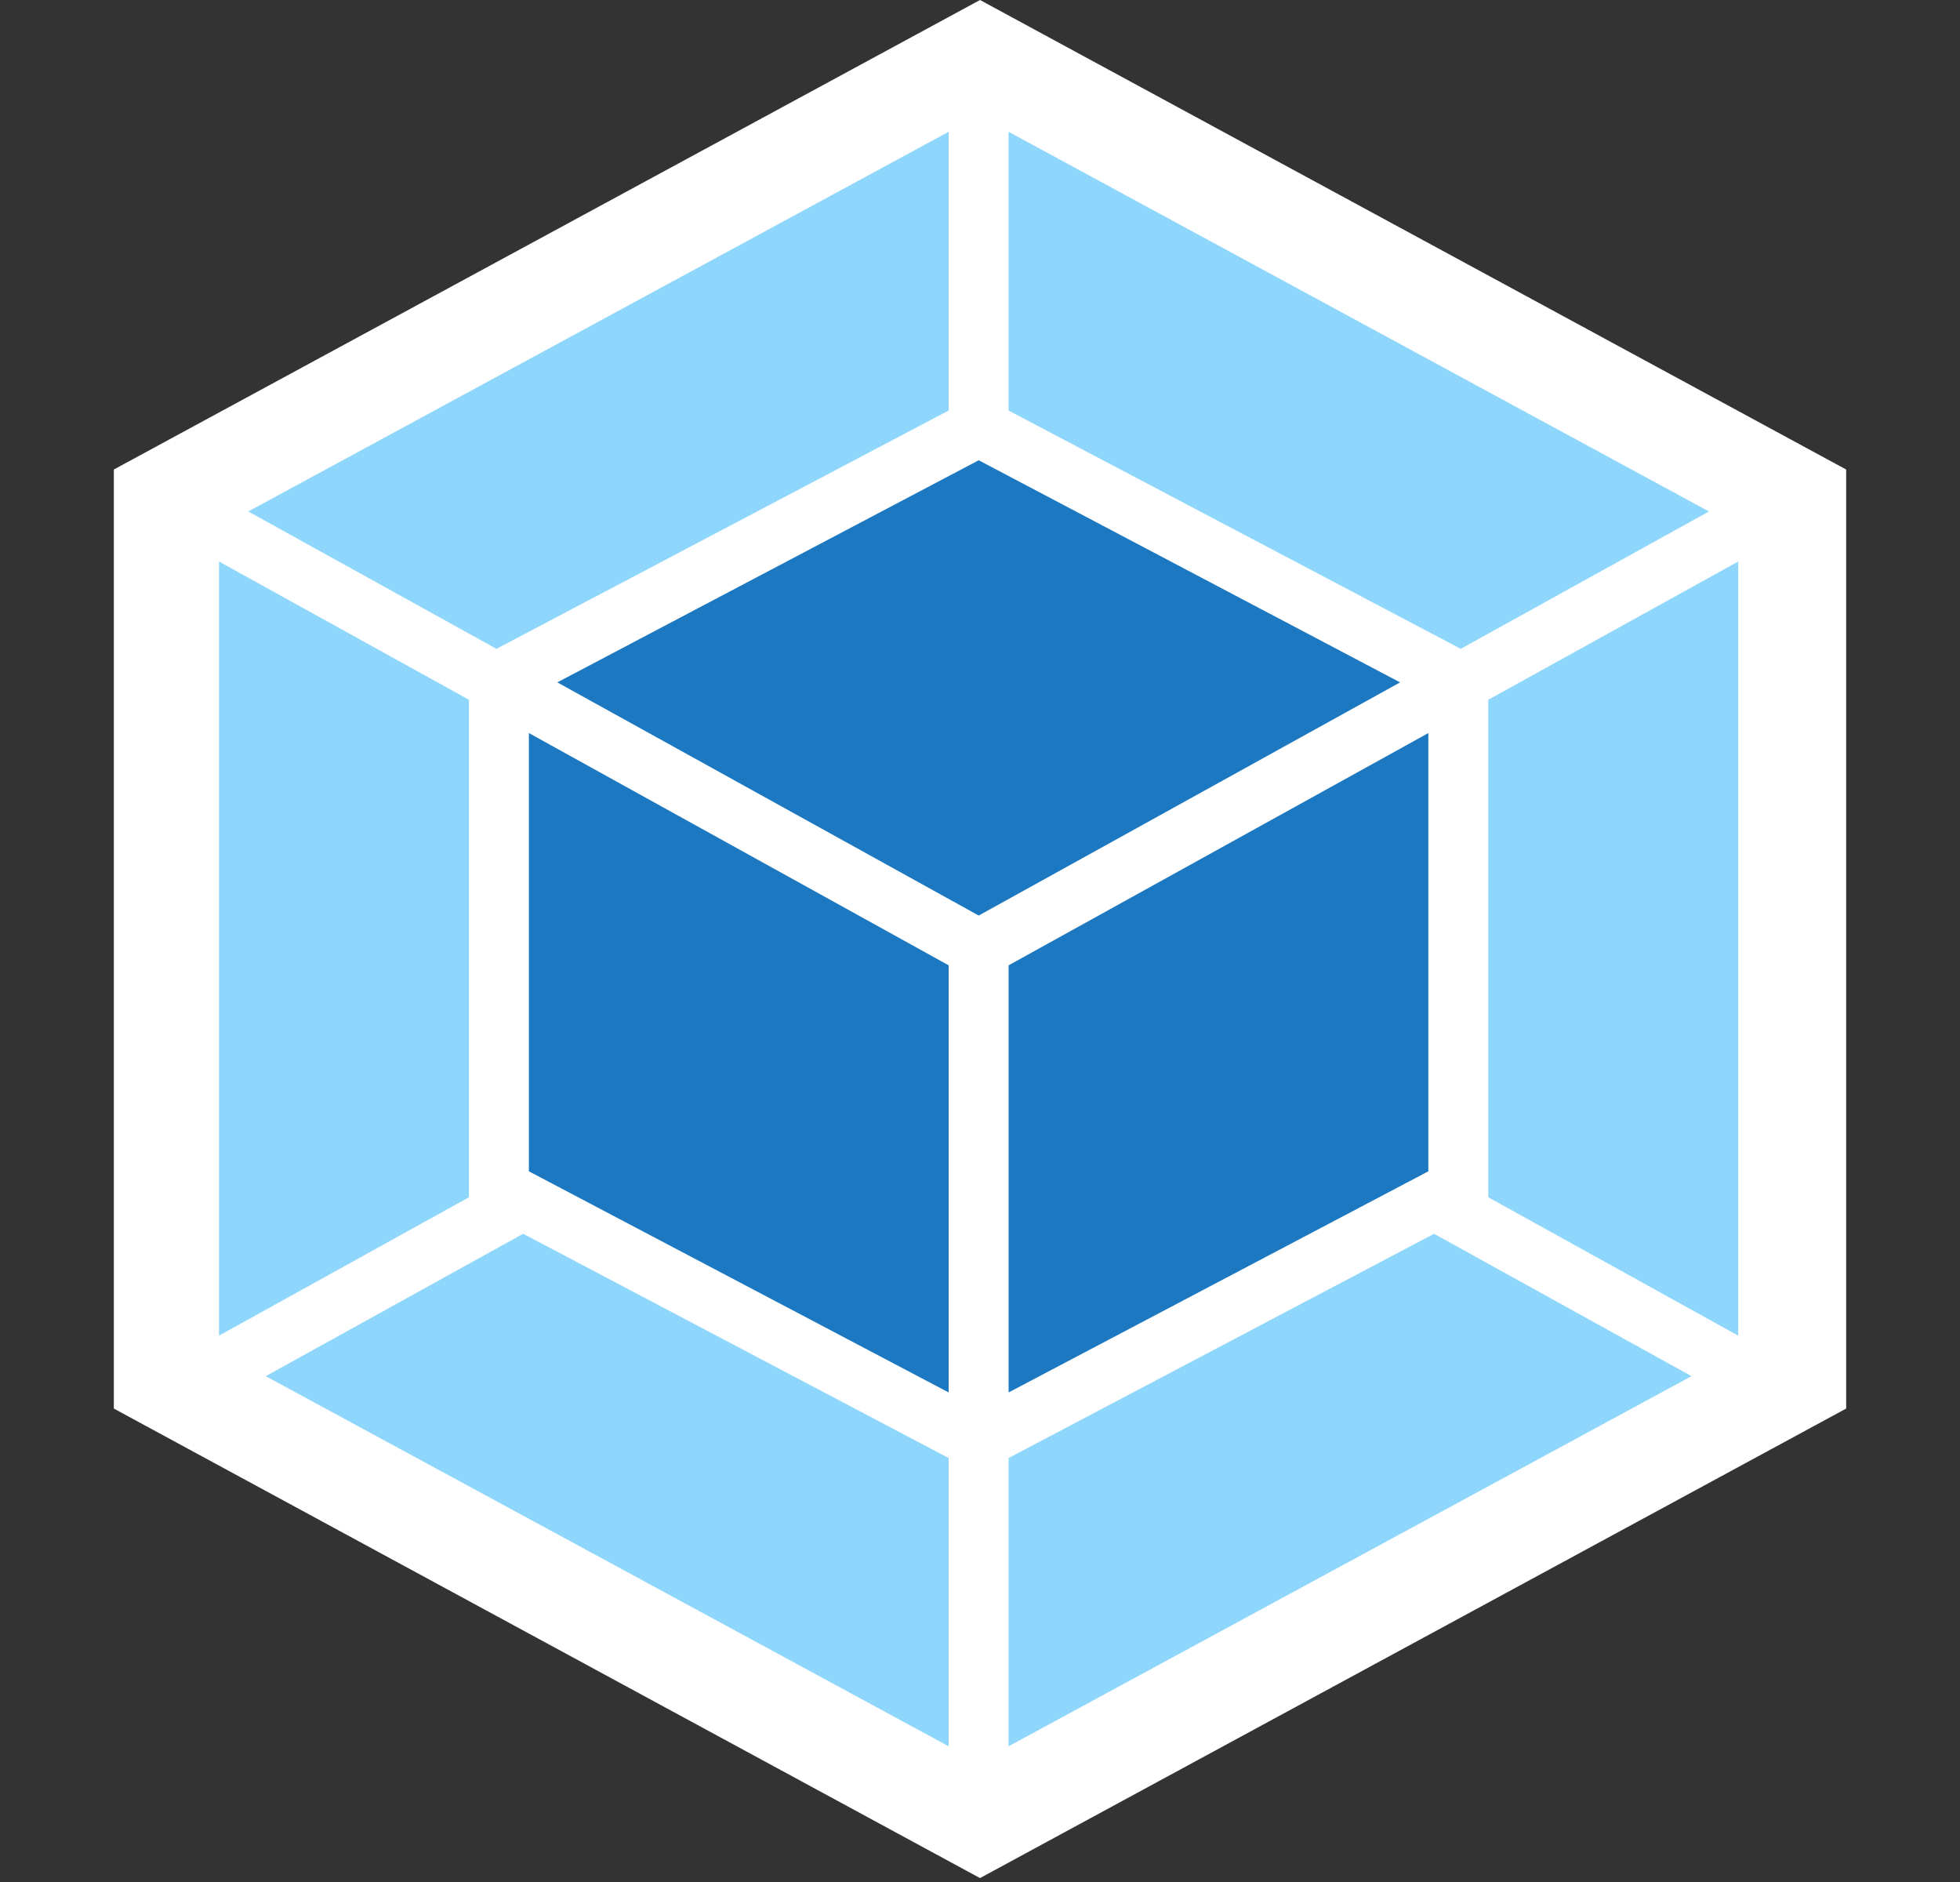 <svg width="100" height="96" fill="none" xmlns="http://www.w3.org/2000/svg"><rect width="100%" height="100%" fill="#333333" stroke="none"/><g clip-path="url(#clip0)"><path d="M50 0l44.192 23.95v47.9L50 95.8 5.808 71.85v-47.9L50 0z" fill="#fff"/><path d="M86.3 70.197l-34.842 18.88V74.374l21.709-11.44L86.3 70.197zm2.383-2.067V28.644l-12.75 7.05v25.378l12.75 7.058zm-75.125 2.067L48.4 89.077V74.374l-21.708-11.44-13.134 7.264zm-2.383-2.067V28.644l12.75 7.05v25.378l-12.75 7.058zm1.492-42.04L48.4 6.722V20.94L25.508 33.003l-.175.096-12.666-7.01zm74.525 0L51.458 6.722V20.94L74.35 33.003l.175.096 12.667-7.01z" fill="#8ED6FB"/><path d="M48.4 71.028l-21.416-11.28V37.393L48.4 49.24v21.787zm3.059 0l21.416-11.28V37.393L51.46 49.24v21.787zm-23.025-36.22l21.5-11.33 21.5 11.33-21.5 11.894-21.5-11.895z" fill="#1C78C0"/></g><defs><clipPath id="clip0"><path fill="#fff" d="M0 0h100v95.8H0z"/></clipPath></defs></svg>